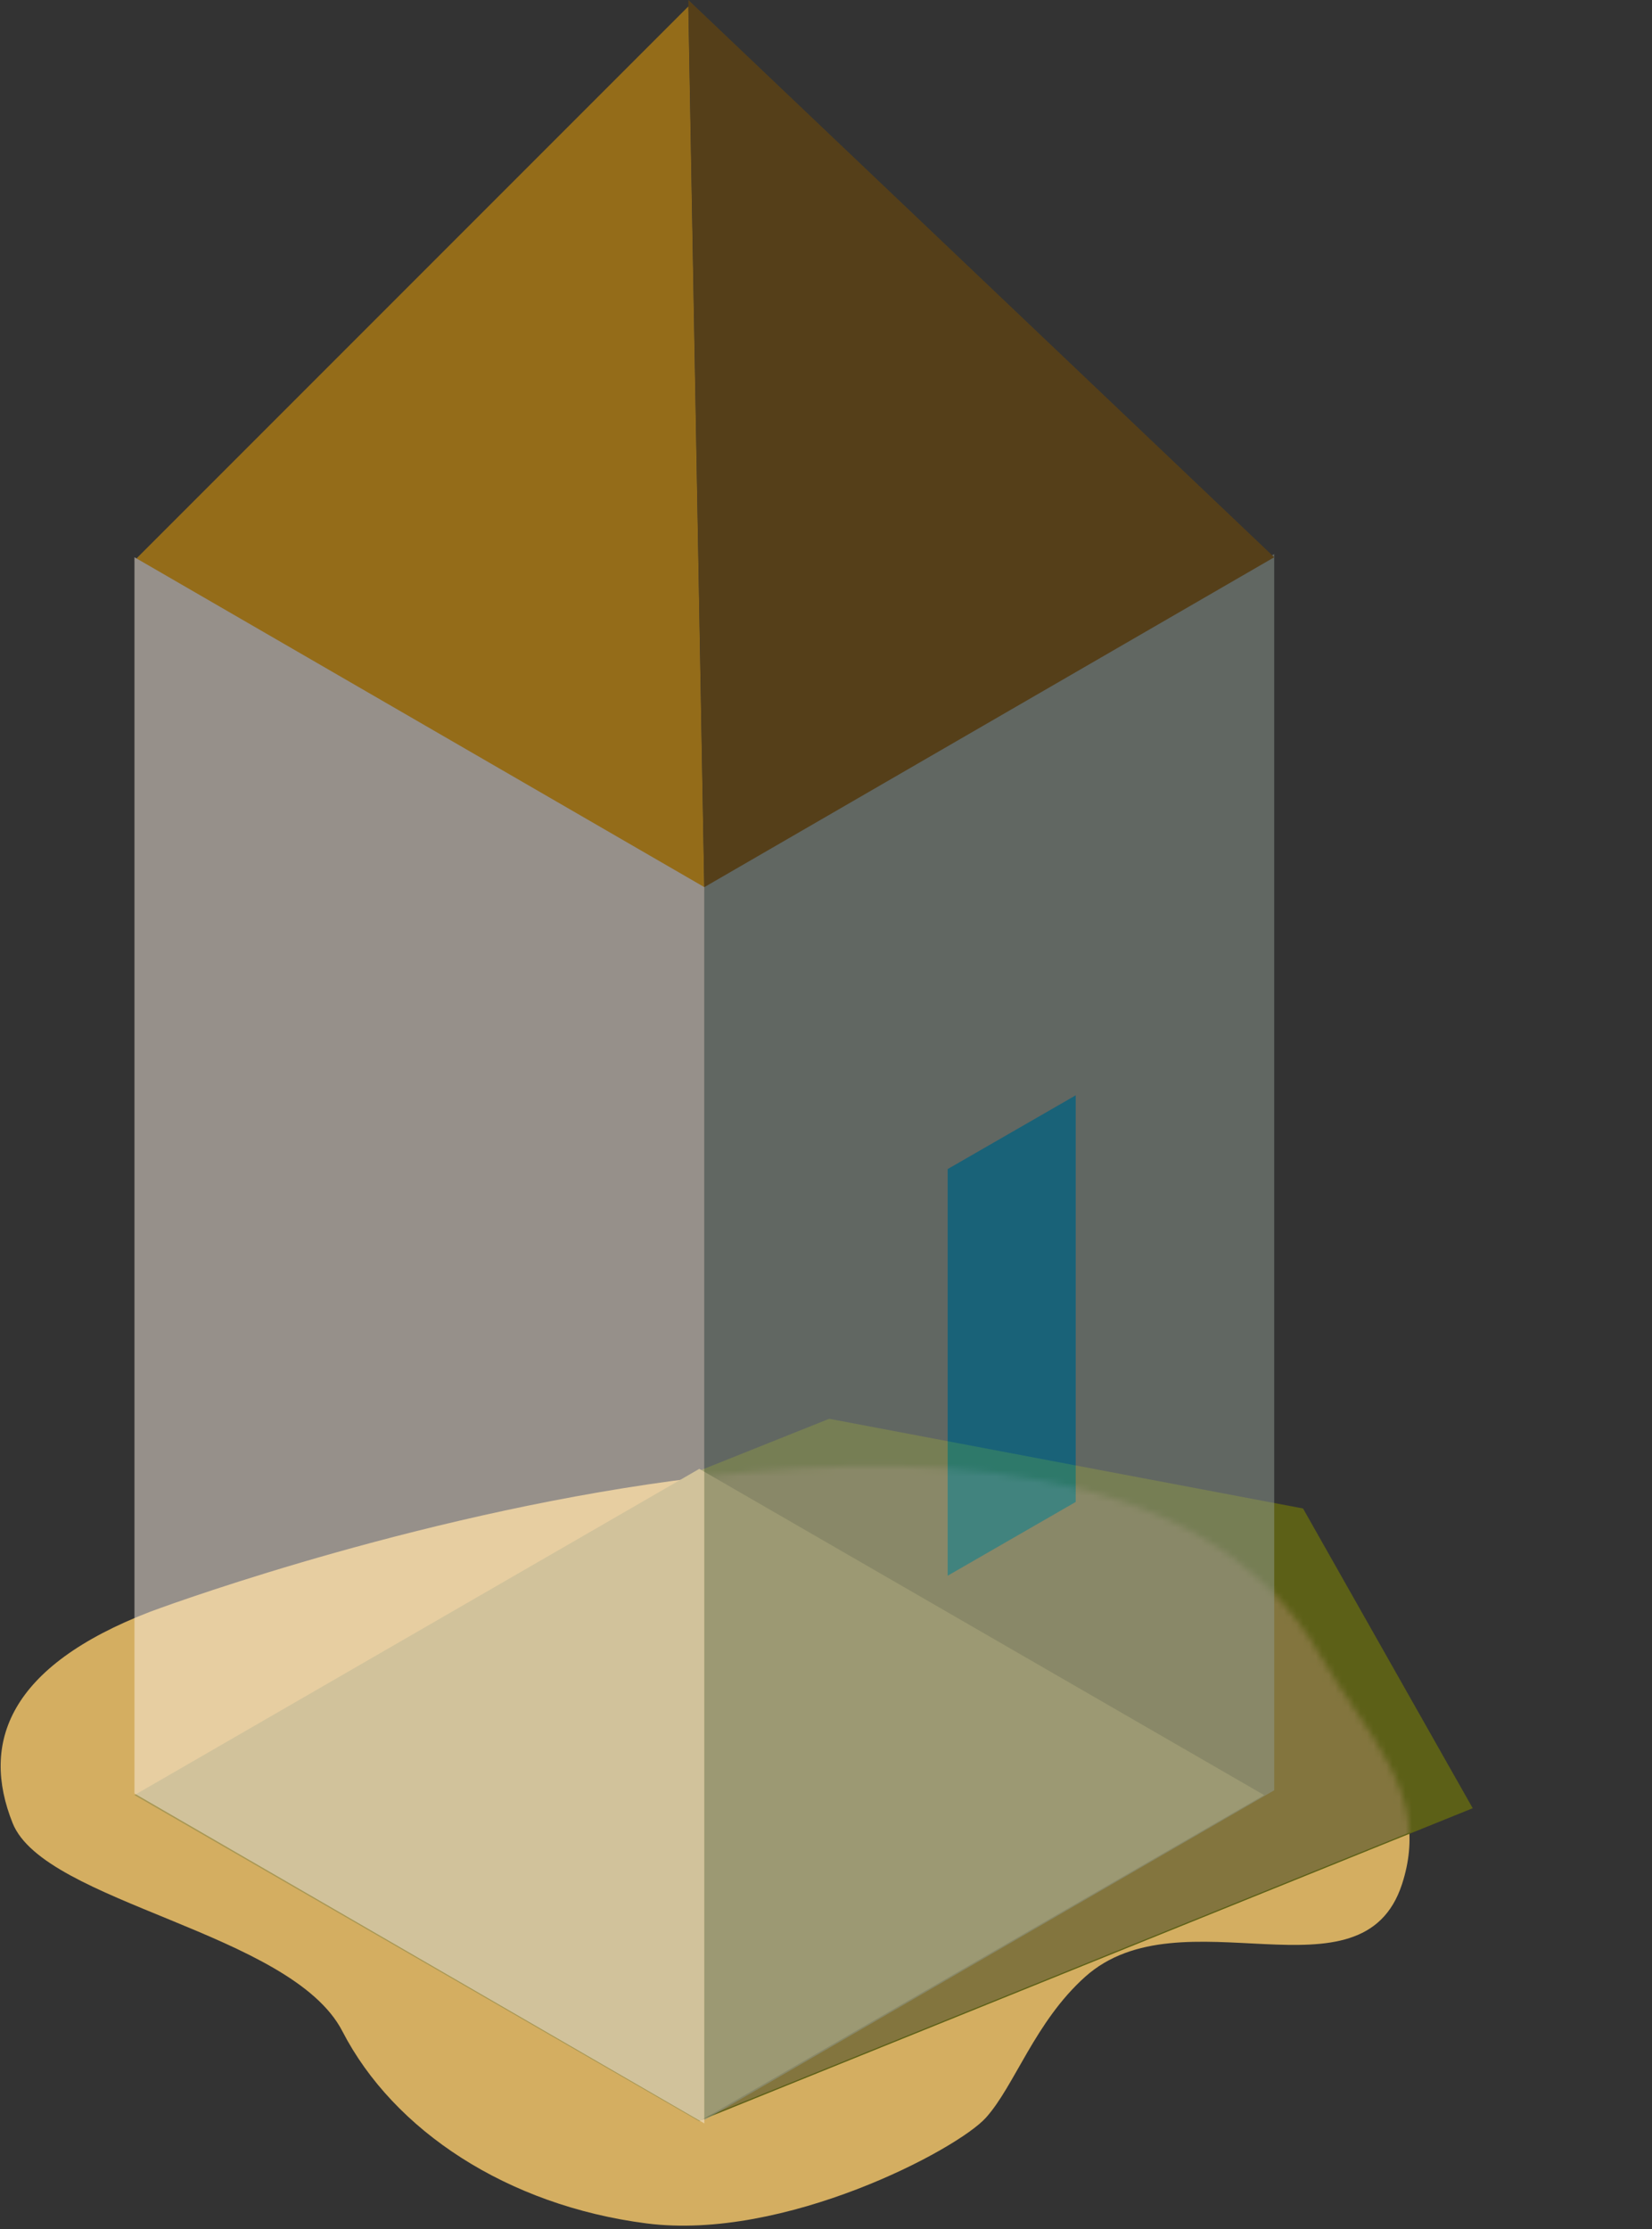 <svg width="258" height="348" viewBox="0 0 258 348" fill="none" xmlns="http://www.w3.org/2000/svg">
<rect x="0" y="0" width="258" height="348" fill="#333333" stroke="none"/>
<path d="M1.97 284.618C-3.03 272.118 1.311 260.151 23.471 251.618C23.471 251.618 170.226 196.406 205.971 258.118C213.462 271.052 223.579 279.899 218.971 294.118C212.759 313.279 184.476 295.18 169.471 308.618C161.641 315.629 158.471 325.618 153.971 330.618C149.47 335.618 122.47 349.885 100.97 347.118C79.21 344.317 61.47 332.618 53.471 317.118C45.471 301.618 6.971 297.118 1.97 284.618Z" fill="#D4AE61"/>
<path d="M109.5 229.501L129.5 221.501L203.5 235.501L230.001 282.3L109.5 331.001L109.5 229.501Z" fill="#5C6017"/>
<mask id="mask0" mask-type="alpha" maskUnits="userSpaceOnUse" x="0" y="228" width="221" height="120">
<path d="M1.97 284.619C-3.03 272.119 1.311 260.152 23.471 251.619C23.471 251.619 170.226 196.407 205.971 258.119C213.462 271.053 223.579 279.9 218.971 294.119C212.759 313.28 184.476 295.181 169.471 308.619C161.641 315.63 158.471 325.619 153.971 330.619C149.47 335.619 122.47 349.885 100.97 347.119C79.21 344.318 61.47 332.619 53.471 317.119C45.471 301.619 6.971 297.119 1.97 284.619Z" fill="#D4AE61"/>
</mask>
<g mask="url(#mask0)">
<path d="M109.91 229.133L129.91 221.134L203.91 235.134L230.411 281.933L109.91 330.634L109.91 229.133Z" fill="#83753E"/>
</g>
<rect width="101.86" height="101.86" transform="matrix(0.866 -0.5 0.866 0.5 21 280.249)" fill="#A89754"/>
<g opacity="0.5">
<path d="M107.5 1L21 87.5L110 139L107.5 1Z" fill="#F5A500"/>
<path d="M21 87L110 138.5V331.5L21 280V87Z" fill="#F9EEE1"/>
<path d="M199 86.5L110 138V331L199 279.5V86.5Z" fill="#8F9B92"/>
<path d="M168 171L148 182.516V246L168 234.483V171Z" fill="#0092BD"/>
<path d="M107.5 0L199 87L110 138.5L107.5 0Z" fill="#784B00"/>
</g>
</svg>
